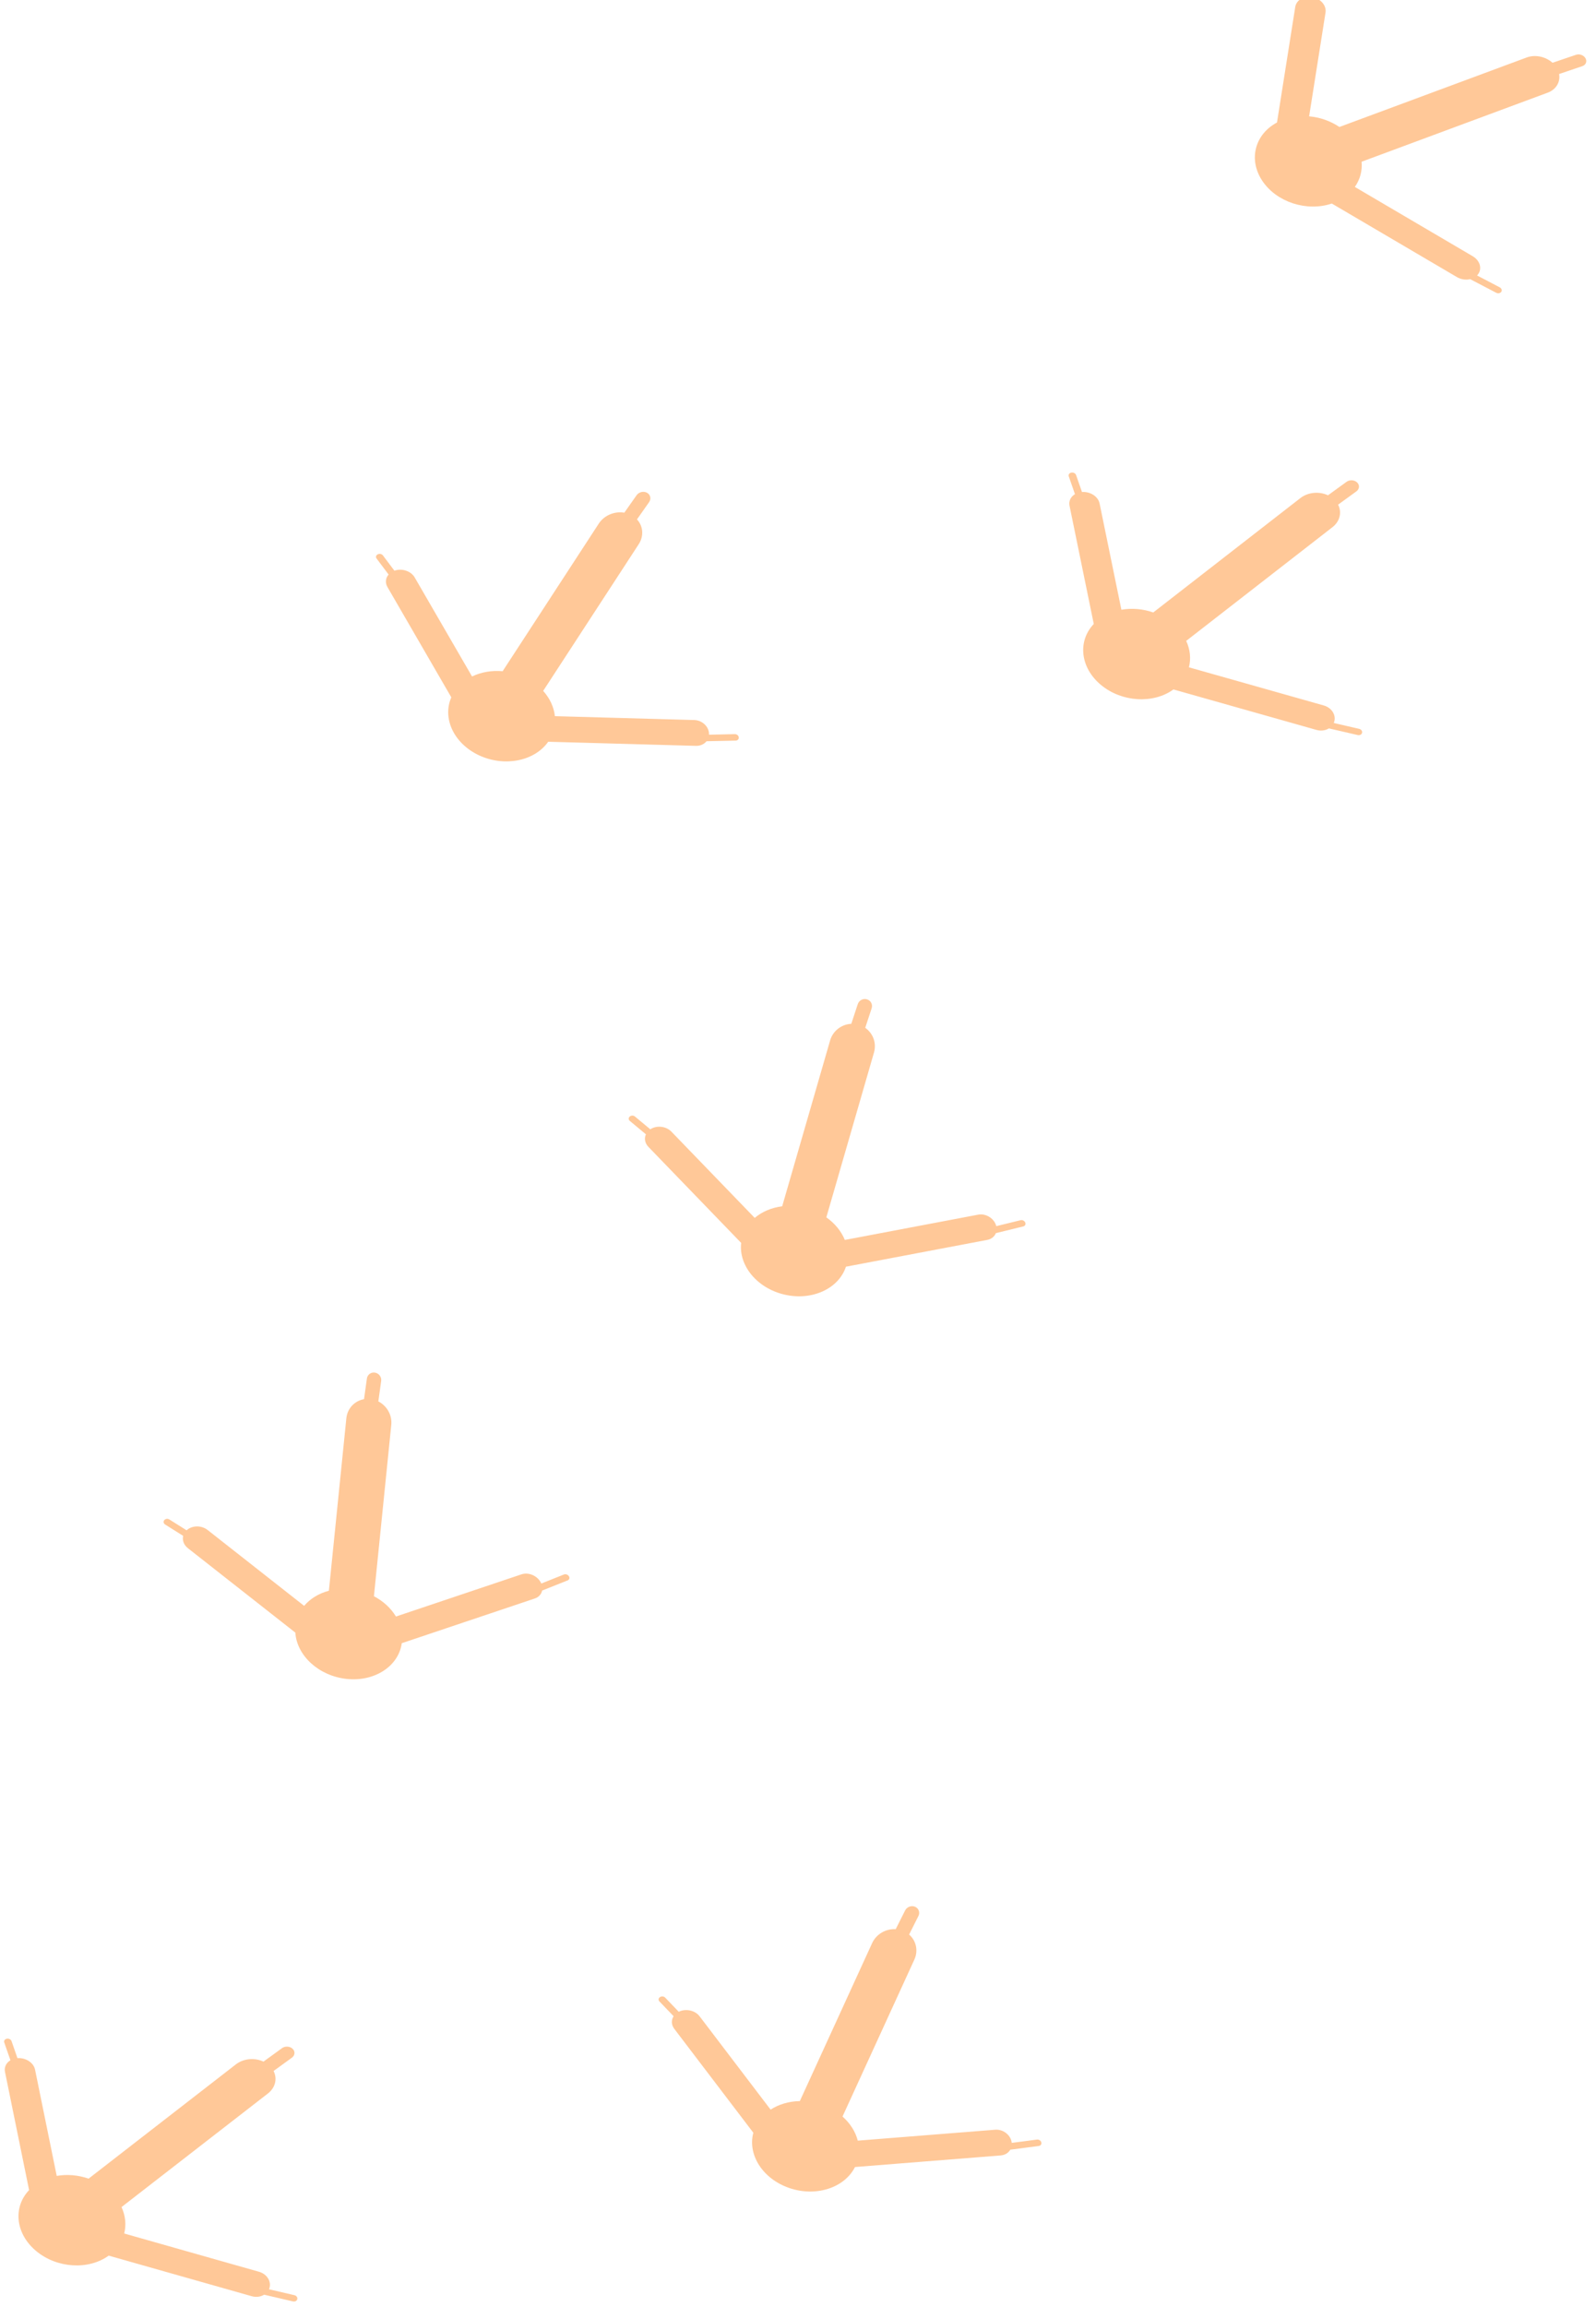 <svg width="135" height="195" viewBox="0 0 135 195" fill="none" xmlns="http://www.w3.org/2000/svg">
<path fill-rule="evenodd" clip-rule="evenodd" d="M133.311 4.631C133.607 4.531 133.966 4.664 134.114 4.929C134.262 5.194 134.142 5.49 133.846 5.59L131.877 6.257C132.001 6.921 131.636 7.565 130.914 7.833L115.173 13.67C115.243 14.432 115.042 15.175 114.602 15.801L124.573 21.658C125.189 22.02 125.387 22.707 125.016 23.193C124.992 23.224 124.966 23.255 124.938 23.283L126.854 24.284C127.013 24.367 127.074 24.537 126.99 24.663C126.907 24.789 126.71 24.825 126.551 24.742L124.359 23.597C123.999 23.68 123.583 23.625 123.228 23.416L112.652 17.203C110.55 17.916 107.976 17.095 106.769 15.278C105.576 13.481 106.146 11.353 108.016 10.355L109.56 0.589C109.623 0.187 109.943 -0.114 110.363 -0.225L110.385 -1.748C110.387 -1.899 110.534 -2.01 110.712 -1.995C110.89 -1.98 111.033 -1.845 111.031 -1.693L111.01 -0.245C111.717 -0.114 112.214 0.471 112.121 1.063L110.734 9.834C111.649 9.914 112.545 10.226 113.295 10.733L129.132 4.86C129.867 4.588 130.748 4.788 131.321 5.305L133.311 4.631ZM114.795 40.779C114.564 40.557 114.161 40.534 113.895 40.727L112.33 41.864C111.595 41.519 110.649 41.591 109.997 42.098L97.55 51.767C96.674 51.461 95.731 51.383 94.854 51.537L93.011 42.557C92.891 41.969 92.224 41.535 91.521 41.586L91.02 40.148C90.971 40.006 90.793 39.916 90.622 39.947C90.451 39.977 90.353 40.117 90.402 40.259L90.927 41.767C90.576 41.978 90.385 42.345 90.467 42.744L92.518 52.74C91.138 54.194 91.368 56.426 93.114 57.883C94.88 59.358 97.56 59.508 99.257 58.274L111.355 61.695C111.734 61.802 112.119 61.744 112.409 61.566L114.849 62.13C115.017 62.169 115.18 62.083 115.213 61.938C115.246 61.793 115.136 61.644 114.968 61.605L112.818 61.108C112.833 61.073 112.847 61.036 112.858 60.999C113.03 60.428 112.635 59.815 111.976 59.629L100.566 56.403C100.752 55.678 100.674 54.898 100.337 54.169L112.708 44.559C113.349 44.061 113.515 43.292 113.184 42.656L114.732 41.532C114.998 41.338 115.027 41.001 114.795 40.779ZM53.847 41.859C54.041 41.583 54.436 41.489 54.729 41.649C55.022 41.81 55.101 42.164 54.906 42.441L53.88 43.9C54.398 44.458 54.483 45.298 54.026 46L45.946 58.396C46.513 59.028 46.857 59.774 46.937 60.532L58.726 60.859C59.375 60.877 59.933 61.38 59.972 61.983C59.975 62.022 59.975 62.061 59.973 62.1L62.156 62.052C62.32 62.048 62.47 62.168 62.49 62.318C62.51 62.469 62.393 62.594 62.229 62.598L59.764 62.651C59.565 62.899 59.242 63.052 58.868 63.042L46.371 62.695C45.224 64.329 42.678 64.85 40.521 63.842C38.389 62.846 37.398 60.712 38.175 58.941L32.774 49.62C32.562 49.255 32.616 48.853 32.871 48.562L31.852 47.206C31.76 47.084 31.805 46.925 31.953 46.853C32.102 46.78 32.296 46.82 32.388 46.943L33.361 48.238C33.997 48.013 34.764 48.265 35.075 48.802L39.929 57.178C40.691 56.809 41.595 56.65 42.517 56.733C42.526 56.718 42.535 56.705 42.544 56.691L50.647 44.259C51.112 43.546 51.996 43.194 52.809 43.334L53.847 41.859ZM73.335 84.466C73.011 84.368 72.662 84.549 72.556 84.871L72.007 86.537C71.193 86.573 70.454 87.121 70.216 87.943L66.187 101.874C66.178 101.902 66.171 101.931 66.164 101.959C65.266 102.07 64.454 102.416 63.84 102.941L56.791 95.649C56.342 95.184 55.543 95.096 55.007 95.452L53.704 94.369C53.583 94.268 53.388 94.27 53.268 94.373C53.149 94.476 53.151 94.641 53.273 94.742L54.636 95.875C54.479 96.216 54.544 96.624 54.849 96.939L62.692 105.053C62.472 106.971 64.034 108.879 66.346 109.421C68.683 109.969 70.944 108.923 71.555 107.065L83.512 104.799C83.866 104.732 84.124 104.513 84.238 104.227L86.558 103.66C86.711 103.622 86.784 103.474 86.721 103.329C86.658 103.184 86.483 103.097 86.33 103.134L84.272 103.637C84.263 103.599 84.251 103.56 84.237 103.522C84.024 102.933 83.354 102.549 82.741 102.666L71.46 104.803C71.163 104.068 70.619 103.401 69.897 102.893L73.927 88.963C74.161 88.155 73.839 87.326 73.186 86.875L73.73 85.225C73.836 84.904 73.659 84.564 73.335 84.466ZM31.034 116.517C31.08 116.185 31.387 115.962 31.721 116.019C32.055 116.077 32.288 116.392 32.242 116.724L32.003 118.451C32.719 118.817 33.181 119.601 33.097 120.431L31.629 134.917C32.423 135.334 33.072 135.934 33.492 136.633L44.115 133.066C44.696 132.871 45.42 133.169 45.732 133.733C45.752 133.769 45.77 133.807 45.786 133.844L47.704 133.08C47.847 133.023 48.034 133.088 48.121 133.225C48.209 133.363 48.163 133.52 48.02 133.577L45.856 134.44C45.795 134.741 45.58 134.993 45.245 135.106L33.985 138.887C33.717 140.826 31.697 142.161 29.319 141.907C26.968 141.656 25.107 139.942 24.981 137.993L15.894 130.858C15.54 130.579 15.403 130.178 15.496 129.817L13.966 128.855C13.829 128.769 13.797 128.603 13.896 128.485C13.994 128.367 14.184 128.341 14.321 128.427L15.783 129.346C16.243 128.921 17.039 128.909 17.561 129.319L25.727 135.732C26.233 135.128 26.964 134.679 27.82 134.454C27.822 134.431 27.824 134.408 27.826 134.384L29.296 119.879C29.381 119.034 30.005 118.399 30.792 118.262L31.034 116.517ZM77.399 161.164C77.088 161.034 76.713 161.175 76.56 161.478L75.765 163.059C74.944 163.009 74.124 163.466 73.768 164.244L67.688 177.517C67.677 177.541 67.666 177.565 67.656 177.59C66.739 177.605 65.875 177.86 65.182 178.312L59.174 170.42C58.79 169.917 58.002 169.747 57.412 170.04L56.263 168.842C56.155 168.73 55.959 168.711 55.825 168.8C55.69 168.888 55.668 169.051 55.775 169.163L56.978 170.416C56.77 170.735 56.777 171.143 57.037 171.485L63.722 180.265C63.223 182.125 64.512 184.16 66.752 184.933C69.017 185.715 71.438 184.923 72.321 183.163L84.644 182.184C85.01 182.155 85.301 181.967 85.458 181.698L87.868 181.383C88.028 181.362 88.123 181.224 88.081 181.075C88.039 180.926 87.875 180.822 87.716 180.843L85.579 181.123C85.575 181.084 85.569 181.045 85.561 181.006C85.433 180.405 84.815 179.959 84.181 180.01L72.556 180.933C72.365 180.181 71.916 179.469 71.266 178.895L77.342 165.632C77.692 164.867 77.489 164.022 76.899 163.513L77.686 161.948C77.839 161.645 77.71 161.294 77.399 161.164ZM24.753 173.171C24.522 172.949 24.118 172.925 23.852 173.118L22.286 174.254C21.552 173.908 20.606 173.98 19.953 174.486L7.494 184.145C6.618 183.838 5.675 183.759 4.798 183.913L2.965 174.931C2.845 174.344 2.179 173.909 1.476 173.96L0.976 172.521C0.927 172.379 0.749 172.289 0.578 172.32C0.407 172.35 0.309 172.49 0.358 172.631L0.882 174.14C0.531 174.351 0.339 174.718 0.421 175.117L2.461 185.113C1.079 186.566 1.306 188.798 3.051 190.257C4.816 191.732 7.496 191.884 9.193 190.652L21.289 194.082C21.668 194.19 22.053 194.132 22.344 193.955L24.783 194.521C24.951 194.56 25.114 194.474 25.147 194.328C25.18 194.183 25.07 194.034 24.902 193.995L22.753 193.496C22.768 193.461 22.782 193.425 22.793 193.388C22.965 192.818 22.571 192.204 21.912 192.017L10.505 188.782C10.692 188.057 10.614 187.277 10.279 186.548L22.661 176.948C23.303 176.451 23.469 175.682 23.14 175.046L24.689 173.923C24.956 173.73 24.984 173.393 24.753 173.171Z" fill="#FFC898"/>
</svg>
